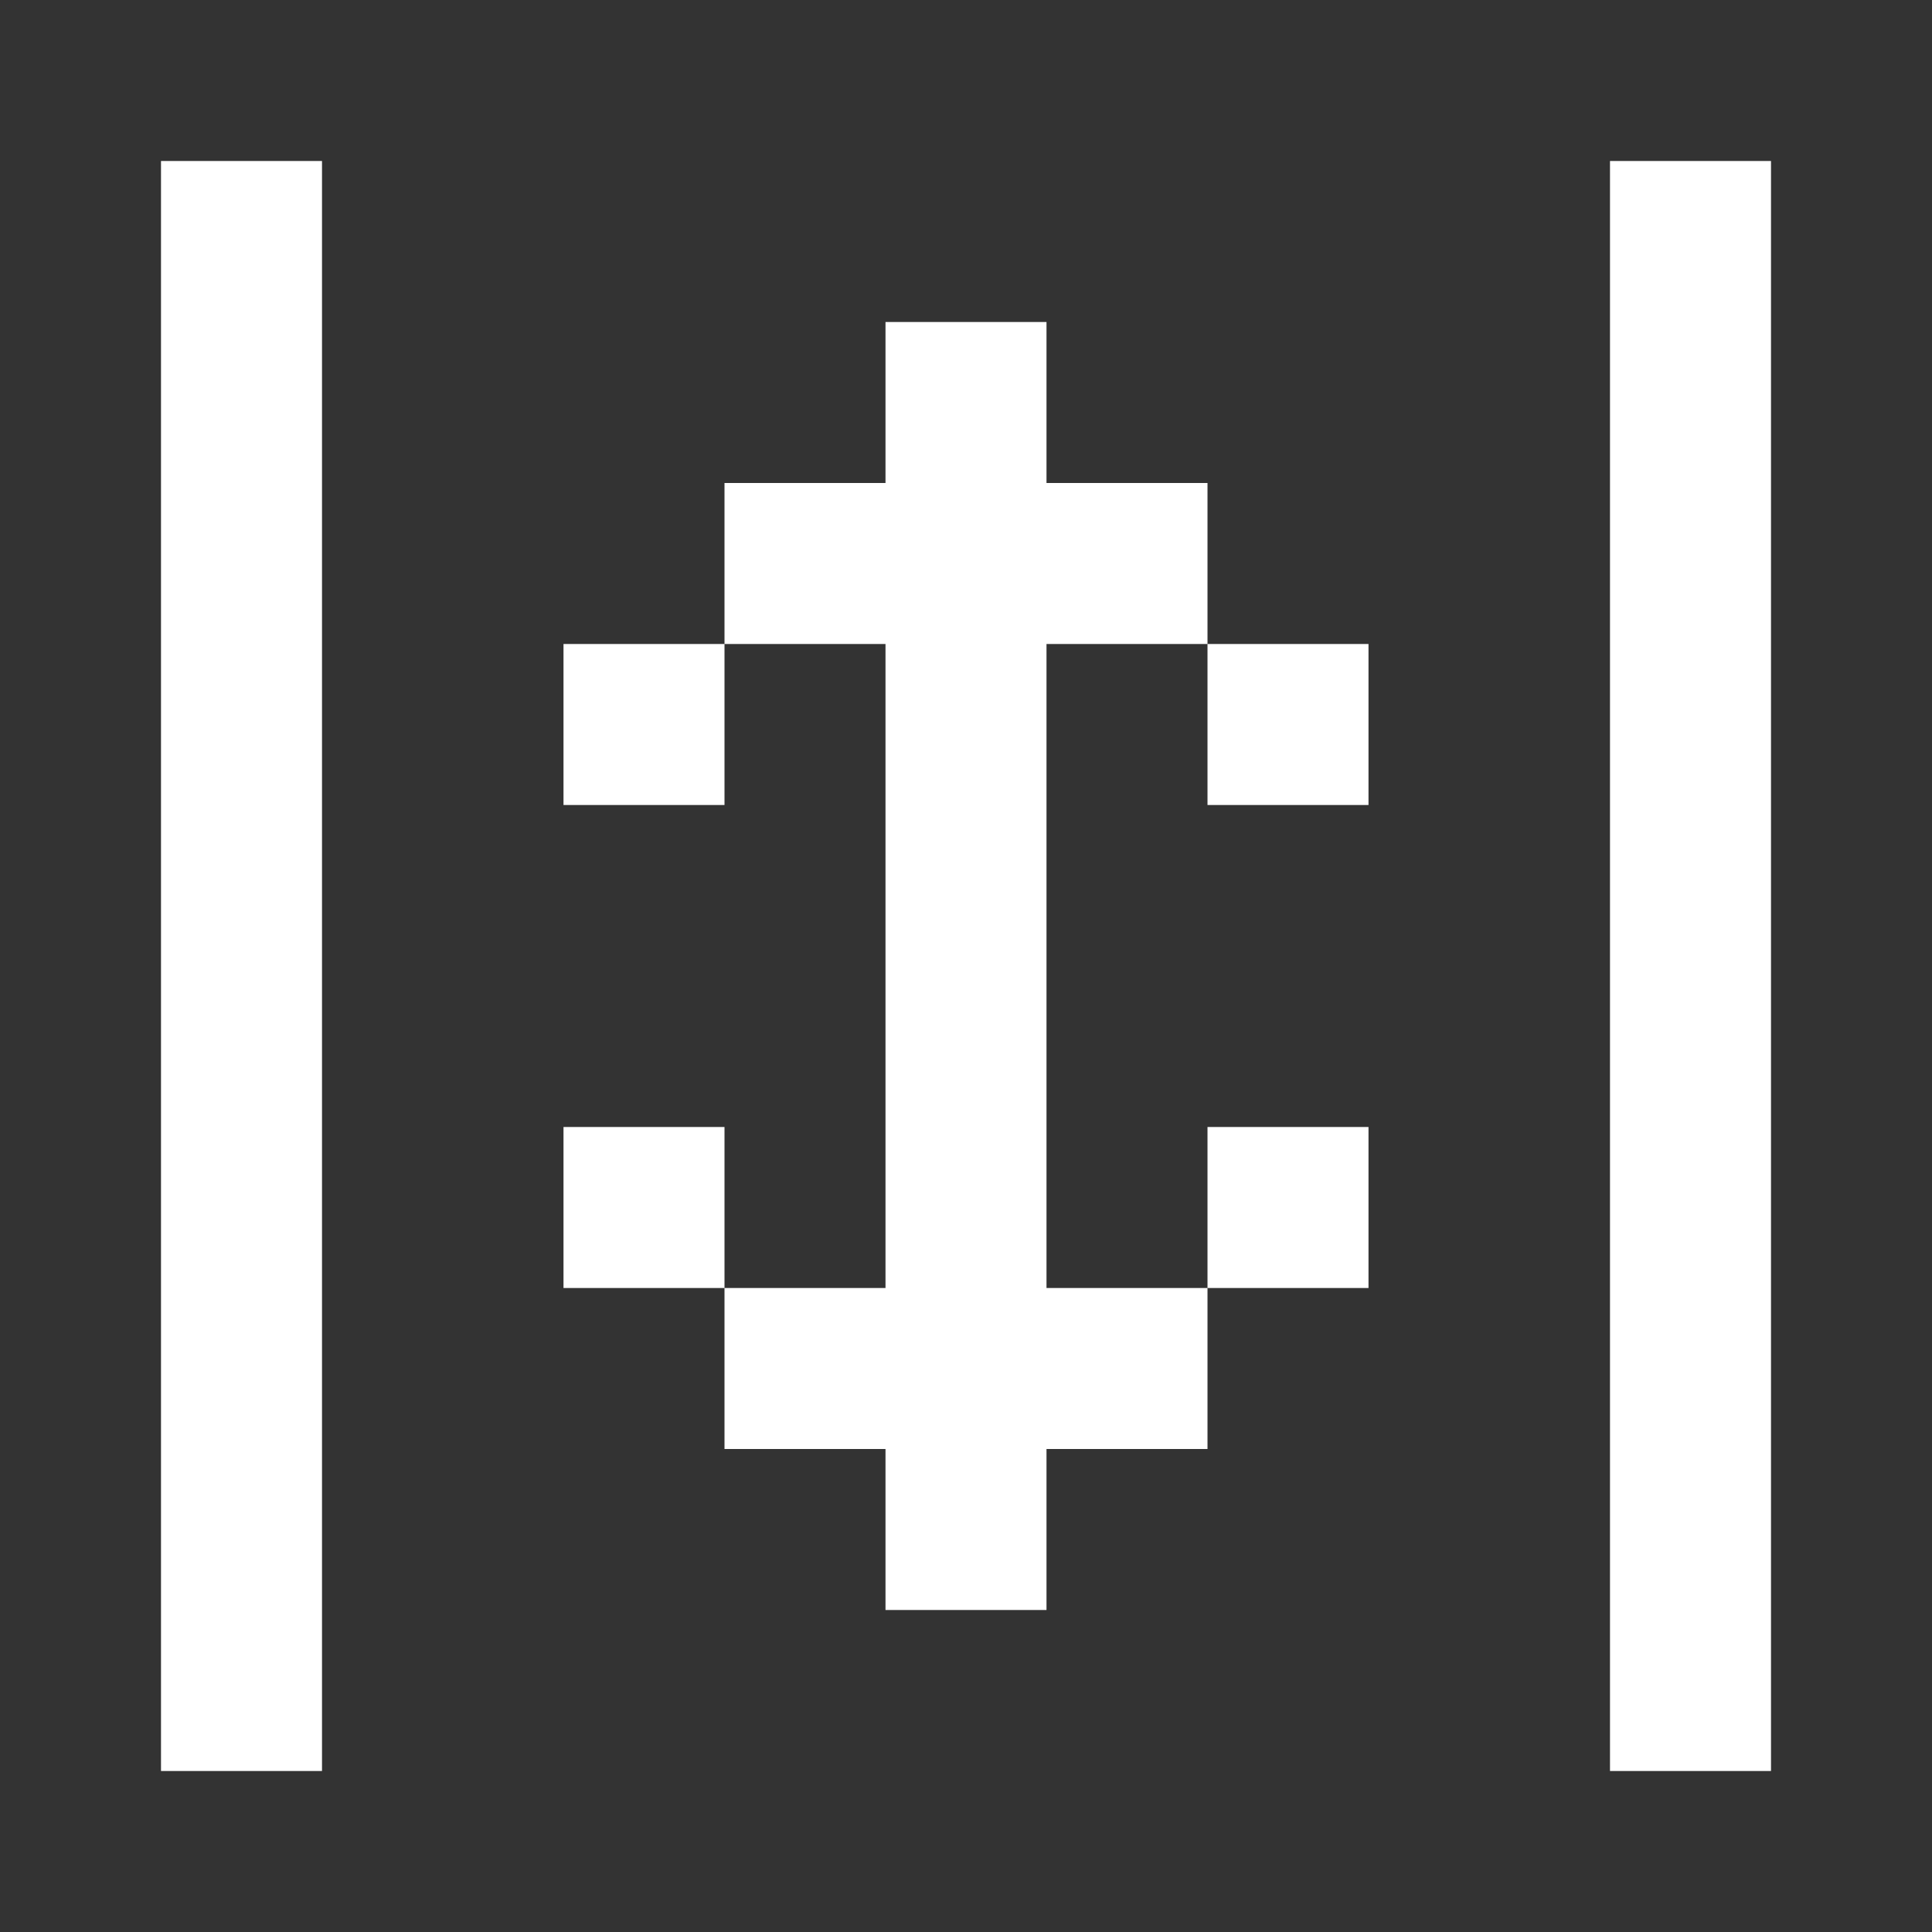 <svg width="24" height="24" viewBox="0 0 24 24" fill="none" xmlns="http://www.w3.org/2000/svg">
<rect x="0" y="0" width="24" height="24" fill="#333333" stroke="none"/>
<path fill-rule="evenodd" clip-rule="evenodd" d="M2 2H4V22H2V2ZM11 20H13V18H15V16H17V14H15V16H13V8H15V10H17V8H15V6H13V4H11V6H9V8H7V10H9V8H11V16H9V14H7V16H9V18H11V20ZM22 2H20V22H22V2Z" fill="white"/>
</svg>
